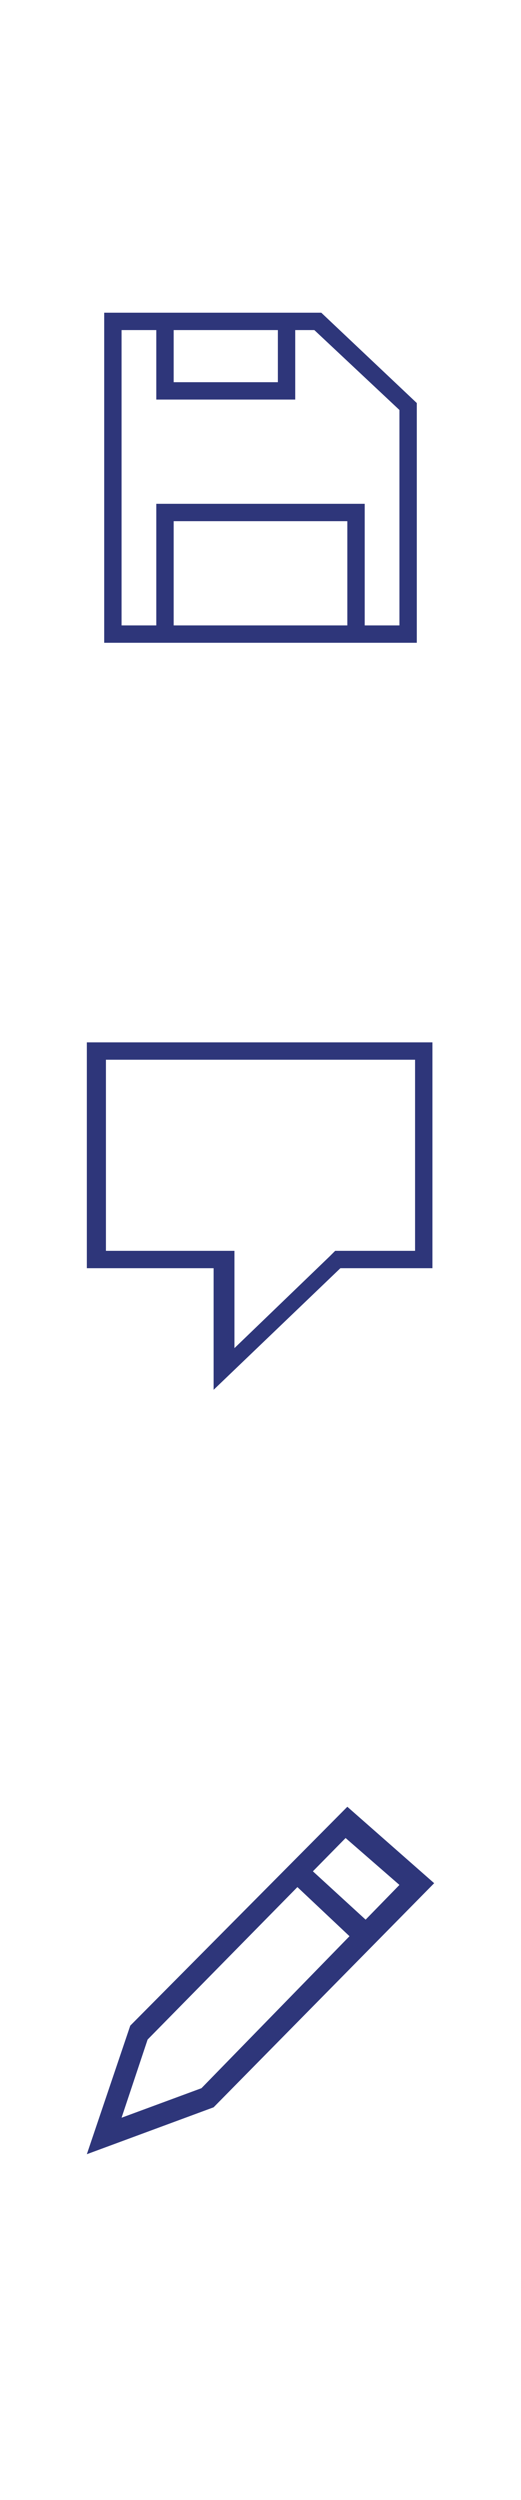 <?xml version="1.0" encoding="utf-8"?>
<!-- Generator: Adobe Illustrator 19.2.1, SVG Export Plug-In . SVG Version: 6.00 Build 0)  -->
<svg version="1.1" id="Layer_1" xmlns="http://www.w3.org/2000/svg" xmlns:xlink="http://www.w3.org/1999/xlink" x="0px" y="0px"
	 viewBox="0 0 30 143.9" style="enable-background:new 0 0 30 143.9;" xml:space="preserve">
<style type="text/css">
	.st0{fill:#2E367A;}
	.st1{fill:#258406;}
	.st2{fill:#666666;}
	.st3{fill:none;stroke:#666666;stroke-miterlimit:10;}
	.st4{fill:none;stroke:#666666;stroke-linecap:round;stroke-linejoin:round;stroke-miterlimit:10;}
	.st5{fill:none;stroke:#2E367A;stroke-linejoin:round;stroke-miterlimit:10;}
	.st6{fill:none;stroke:#666666;stroke-linejoin:round;stroke-miterlimit:10;}
	.st7{fill:#B20426;}
	.st8{fill:#FF9100;}
	.st9{fill:#FFEC00;}
	.st10{fill:none;stroke:#258406;stroke-linejoin:round;stroke-miterlimit:10;}
	.st11{fill:none;stroke:#2D377A;stroke-miterlimit:10;}
	.st12{fill:#2D377A;}
	.st13{fill:none;stroke:#2E367A;stroke-miterlimit:10;}
	.st14{fill:none;stroke:#6FBC00;stroke-miterlimit:10;}
</style>
<g>
	<path class="st0" d="M5,124l2.5-7.4L20,104l5,4.4l-12.7,12.9L5,124z M8.5,117.4l-1.5,4.5l4.6-1.7l11.4-11.7l-3.1-2.7L8.5,117.4z"/>
</g>
<g>
	<polygon class="st0" points="20.6,111.9 17.1,108.6 18,107.7 21.6,111 	"/>
</g>
<g>
	<path class="st0" d="M18.1,19l4.9,4.6V36H7V19H18.1 M18.5,18c0,0-12.4,0-12.5,0v19h18V23.2L18.5,18L18.5,18z M6,18C6,18,6,18,6,18
		C6,18,6,18,6,18L6,18z"/>
</g>
<g>
	<polygon class="st0" points="10,36.6 9,36.6 9,29 21,29 21,36.6 20,36.6 20,30 10,30 	"/>
</g>
<g>
	<polygon class="st0" points="17,23 9,23 9,18.6 10,18.6 10,22 16,22 16,18.4 17,18.4 	"/>
</g>
<path class="st0" d="M6.1,61l17.8,0l0,11l-3.2,0l-1.4,0L19,72.3l-5.5,5.3V73v-1l0,0c0,0-3.2,0-5.9,0c-1.1,0-0.9,0-1.5,0V60 M5,60v13
	c0,0,0.7,0,2.5,0c2.7,0,4.8,0,4.8,0v7l7.3-7l5.3,0l0-13L5,60L5,60z"/>
</svg>
